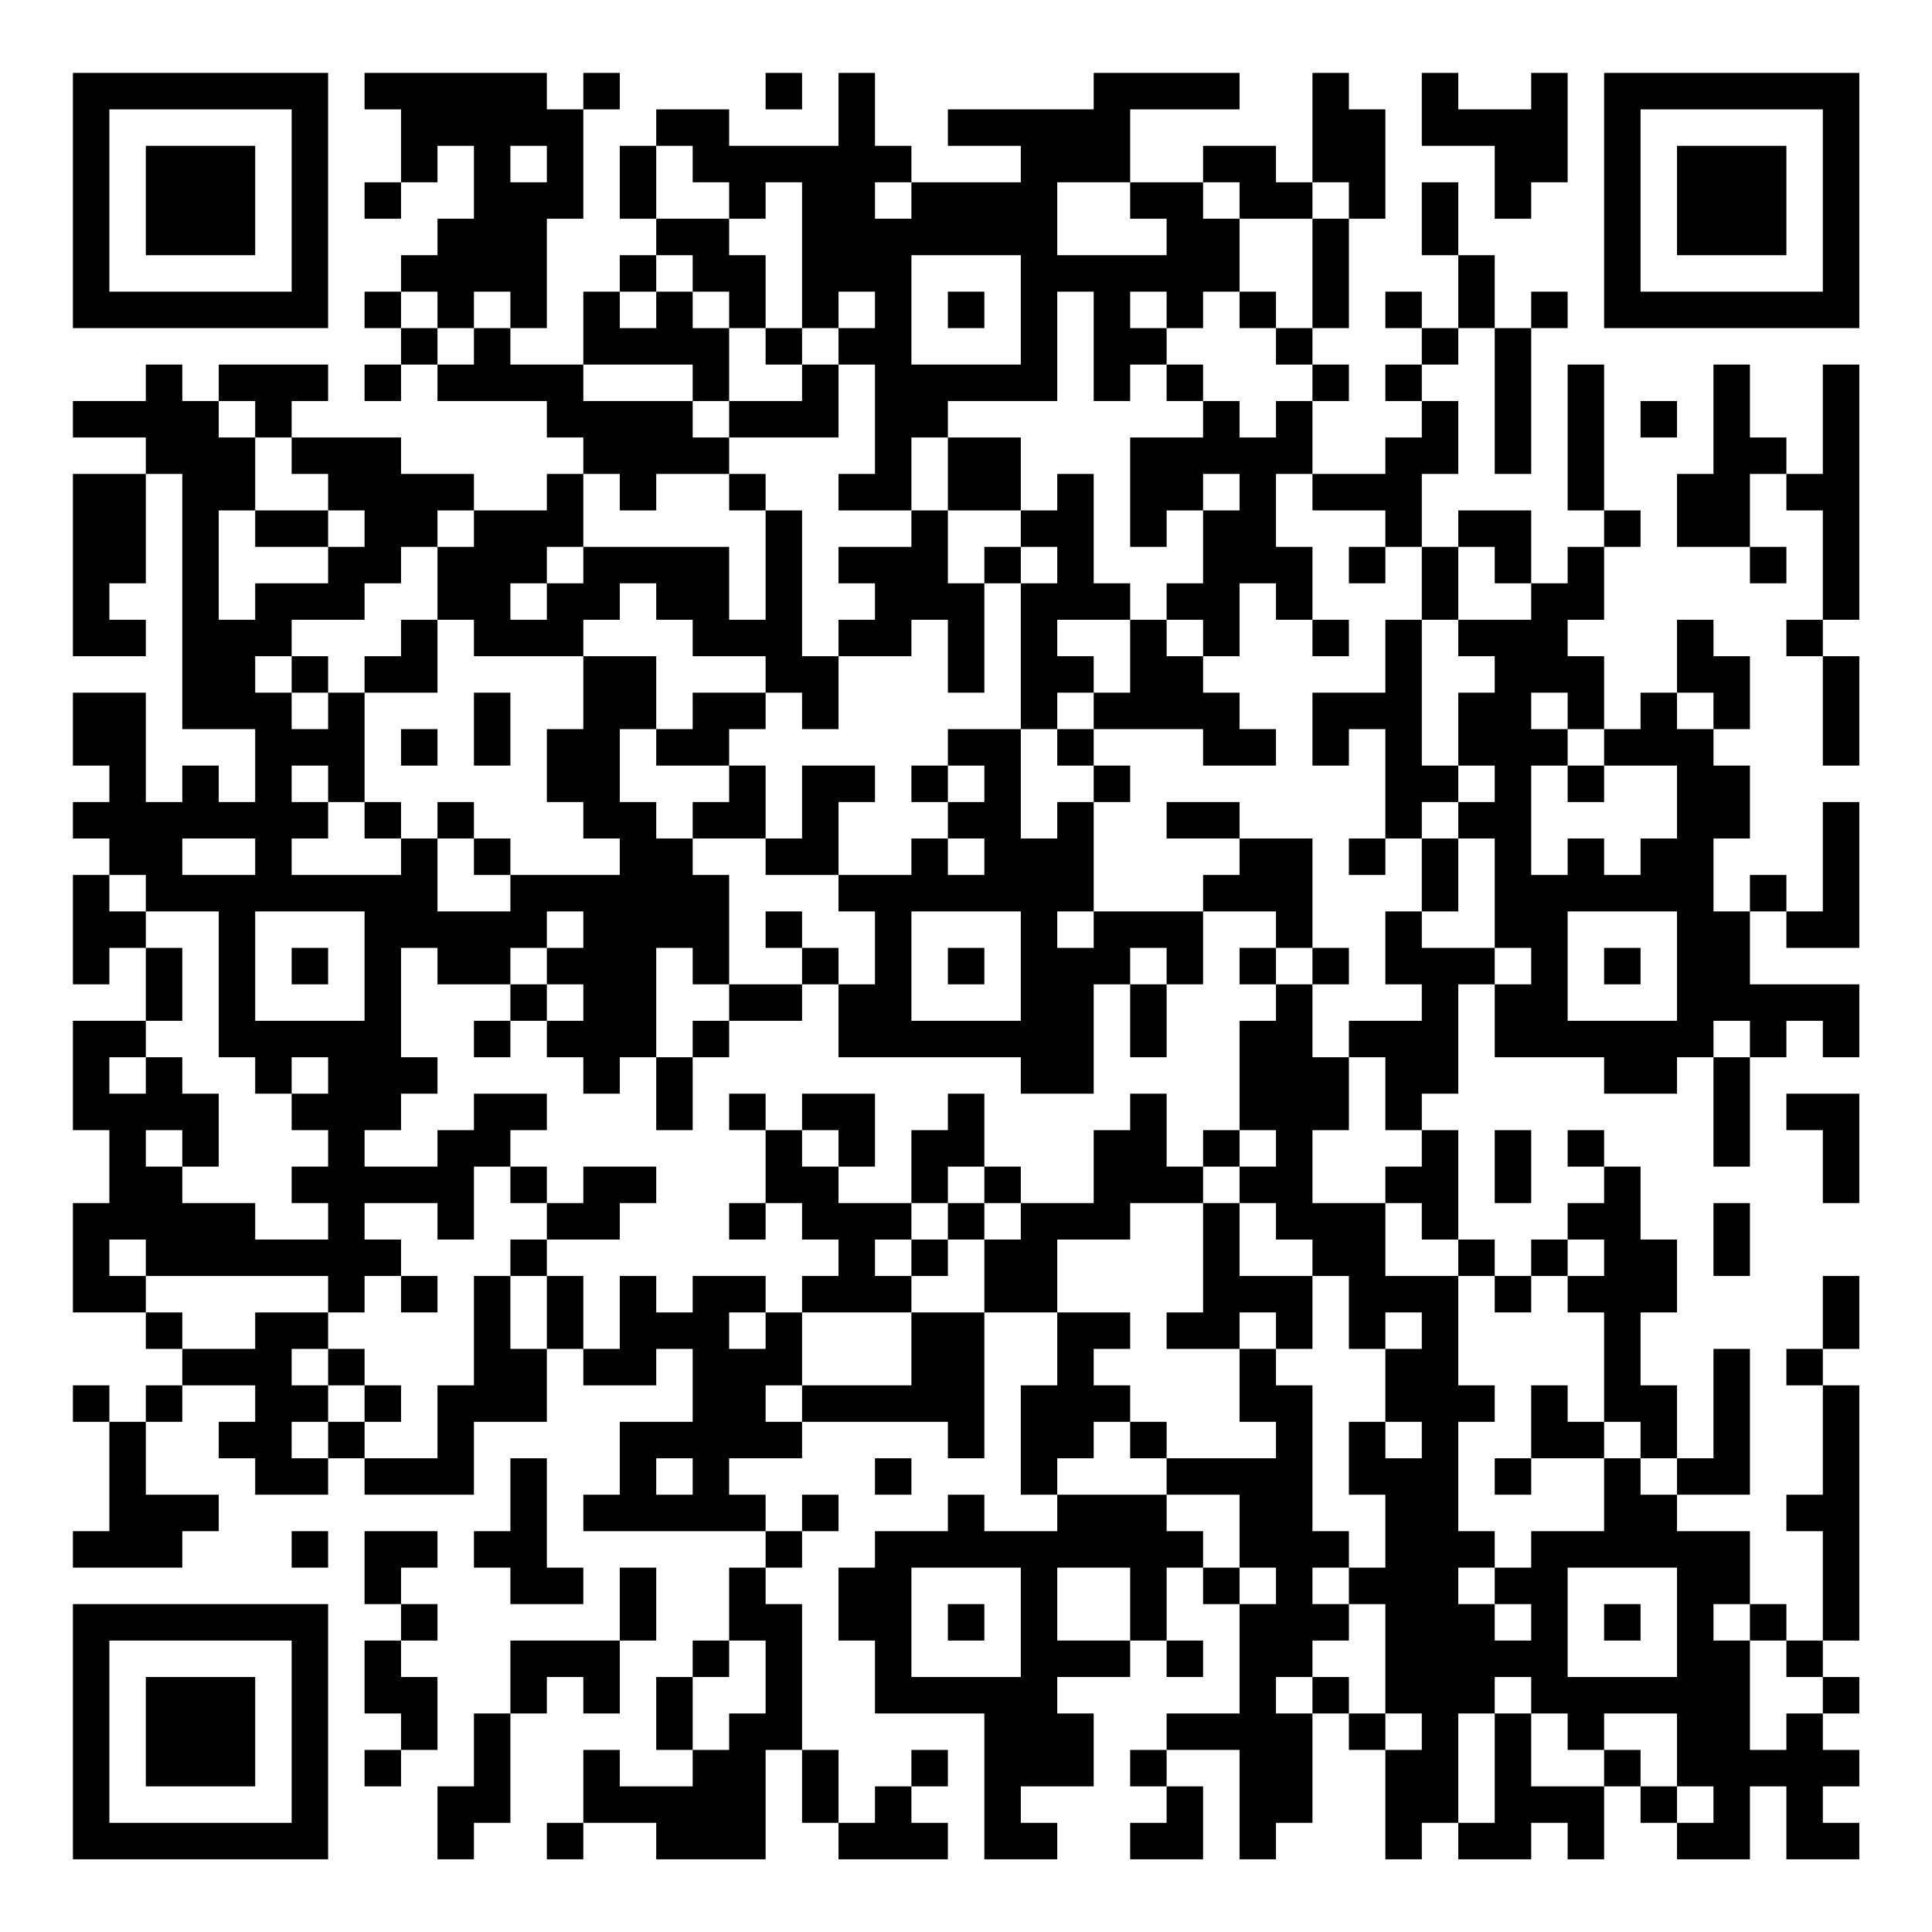 <?xml version="1.0" encoding="UTF-8"?>
<svg xmlns="http://www.w3.org/2000/svg" version="1.1" width="200" height="200" viewBox="0 0 200 200"><rect x="0" y="0" width="200" height="200" fill="#ffffff"/><g transform="scale(3.774)"><g transform="translate(2,2)"><path fill-rule="evenodd" d="M8 0L8 1L9 1L9 3L8 3L8 4L9 4L9 3L10 3L10 2L11 2L11 4L10 4L10 5L9 5L9 6L8 6L8 7L9 7L9 8L8 8L8 9L9 9L9 8L10 8L10 9L13 9L13 10L14 10L14 11L13 11L13 12L11 12L11 11L9 11L9 10L6 10L6 9L7 9L7 8L4 8L4 9L3 9L3 8L2 8L2 9L0 9L0 10L2 10L2 11L0 11L0 16L2 16L2 15L1 15L1 14L2 14L2 11L3 11L3 18L5 18L5 20L4 20L4 19L3 19L3 20L2 20L2 17L0 17L0 19L1 19L1 20L0 20L0 21L1 21L1 22L0 22L0 25L1 25L1 24L2 24L2 26L0 26L0 29L1 29L1 31L0 31L0 34L2 34L2 35L3 35L3 36L2 36L2 37L1 37L1 36L0 36L0 37L1 37L1 40L0 40L0 41L3 41L3 40L4 40L4 39L2 39L2 37L3 37L3 36L5 36L5 37L4 37L4 38L5 38L5 39L7 39L7 38L8 38L8 39L11 39L11 37L13 37L13 35L14 35L14 36L16 36L16 35L17 35L17 37L15 37L15 39L14 39L14 40L19 40L19 41L18 41L18 43L17 43L17 44L16 44L16 46L17 46L17 47L15 47L15 46L14 46L14 48L13 48L13 49L14 49L14 48L16 48L16 49L19 49L19 46L20 46L20 48L21 48L21 49L24 49L24 48L23 48L23 47L24 47L24 46L23 46L23 47L22 47L22 48L21 48L21 46L20 46L20 42L19 42L19 41L20 41L20 40L21 40L21 39L20 39L20 40L19 40L19 39L18 39L18 38L20 38L20 37L24 37L24 38L25 38L25 34L27 34L27 36L26 36L26 39L27 39L27 40L25 40L25 39L24 39L24 40L22 40L22 41L21 41L21 43L22 43L22 45L25 45L25 49L27 49L27 48L26 48L26 47L28 47L28 45L27 45L27 44L29 44L29 43L30 43L30 44L31 44L31 43L30 43L30 41L31 41L31 42L32 42L32 45L30 45L30 46L29 46L29 47L30 47L30 48L29 48L29 49L31 49L31 47L30 47L30 46L32 46L32 49L33 49L33 48L34 48L34 45L35 45L35 46L36 46L36 49L37 49L37 48L38 48L38 49L40 49L40 48L41 48L41 49L42 49L42 47L43 47L43 48L44 48L44 49L46 49L46 47L47 47L47 49L49 49L49 48L48 48L48 47L49 47L49 46L48 46L48 45L49 45L49 44L48 44L48 43L49 43L49 36L48 36L48 35L49 35L49 33L48 33L48 35L47 35L47 36L48 36L48 39L47 39L47 40L48 40L48 43L47 43L47 42L46 42L46 40L44 40L44 39L46 39L46 35L45 35L45 38L44 38L44 36L43 36L43 34L44 34L44 32L43 32L43 30L42 30L42 29L41 29L41 30L42 30L42 31L41 31L41 32L40 32L40 33L39 33L39 32L38 32L38 29L37 29L37 28L38 28L38 25L39 25L39 27L42 27L42 28L44 28L44 27L45 27L45 30L46 30L46 27L47 27L47 26L48 26L48 27L49 27L49 25L46 25L46 23L47 23L47 24L49 24L49 20L48 20L48 23L47 23L47 22L46 22L46 23L45 23L45 21L46 21L46 19L45 19L45 18L46 18L46 16L45 16L45 15L44 15L44 17L43 17L43 18L42 18L42 16L41 16L41 15L42 15L42 13L43 13L43 12L42 12L42 8L41 8L41 12L42 12L42 13L41 13L41 14L40 14L40 12L38 12L38 13L37 13L37 11L38 11L38 9L37 9L37 8L38 8L38 7L39 7L39 11L40 11L40 7L41 7L41 6L40 6L40 7L39 7L39 5L38 5L38 3L37 3L37 5L38 5L38 7L37 7L37 6L36 6L36 7L37 7L37 8L36 8L36 9L37 9L37 10L36 10L36 11L34 11L34 9L35 9L35 8L34 8L34 7L35 7L35 4L36 4L36 1L35 1L35 0L34 0L34 3L33 3L33 2L31 2L31 3L29 3L29 1L32 1L32 0L28 0L28 1L24 1L24 2L26 2L26 3L23 3L23 2L22 2L22 0L21 0L21 2L18 2L18 1L16 1L16 2L15 2L15 4L16 4L16 5L15 5L15 6L14 6L14 8L12 8L12 7L13 7L13 4L14 4L14 1L15 1L15 0L14 0L14 1L13 1L13 0ZM19 0L19 1L20 1L20 0ZM37 0L37 2L39 2L39 4L40 4L40 3L41 3L41 0L40 0L40 1L38 1L38 0ZM12 2L12 3L13 3L13 2ZM16 2L16 4L18 4L18 5L19 5L19 7L18 7L18 6L17 6L17 5L16 5L16 6L15 6L15 7L16 7L16 6L17 6L17 7L18 7L18 9L17 9L17 8L14 8L14 9L17 9L17 10L18 10L18 11L16 11L16 12L15 12L15 11L14 11L14 13L13 13L13 14L12 14L12 15L13 15L13 14L14 14L14 13L18 13L18 15L19 15L19 12L20 12L20 16L21 16L21 18L20 18L20 17L19 17L19 16L17 16L17 15L16 15L16 14L15 14L15 15L14 15L14 16L11 16L11 15L10 15L10 13L11 13L11 12L10 12L10 13L9 13L9 14L8 14L8 15L6 15L6 16L5 16L5 17L6 17L6 18L7 18L7 17L8 17L8 20L7 20L7 19L6 19L6 20L7 20L7 21L6 21L6 22L9 22L9 21L10 21L10 23L12 23L12 22L15 22L15 21L14 21L14 20L13 20L13 18L14 18L14 16L16 16L16 18L15 18L15 20L16 20L16 21L17 21L17 22L18 22L18 25L17 25L17 24L16 24L16 27L15 27L15 28L14 28L14 27L13 27L13 26L14 26L14 25L13 25L13 24L14 24L14 23L13 23L13 24L12 24L12 25L10 25L10 24L9 24L9 27L10 27L10 28L9 28L9 29L8 29L8 30L10 30L10 29L11 29L11 28L13 28L13 29L12 29L12 30L11 30L11 32L10 32L10 31L8 31L8 32L9 32L9 33L8 33L8 34L7 34L7 33L2 33L2 32L1 32L1 33L2 33L2 34L3 34L3 35L5 35L5 34L7 34L7 35L6 35L6 36L7 36L7 37L6 37L6 38L7 38L7 37L8 37L8 38L10 38L10 36L11 36L11 33L12 33L12 35L13 35L13 33L14 33L14 35L15 35L15 33L16 33L16 34L17 34L17 33L19 33L19 34L18 34L18 35L19 35L19 34L20 34L20 36L19 36L19 37L20 37L20 36L23 36L23 34L25 34L25 32L26 32L26 31L28 31L28 29L29 29L29 28L30 28L30 30L31 30L31 31L29 31L29 32L27 32L27 34L29 34L29 35L28 35L28 36L29 36L29 37L28 37L28 38L27 38L27 39L30 39L30 40L31 40L31 41L32 41L32 42L33 42L33 41L32 41L32 39L30 39L30 38L33 38L33 37L32 37L32 35L33 35L33 36L34 36L34 40L35 40L35 41L34 41L34 42L35 42L35 43L34 43L34 44L33 44L33 45L34 45L34 44L35 44L35 45L36 45L36 46L37 46L37 45L36 45L36 42L35 42L35 41L36 41L36 39L35 39L35 37L36 37L36 38L37 38L37 37L36 37L36 35L37 35L37 34L36 34L36 35L35 35L35 33L34 33L34 32L33 32L33 31L32 31L32 30L33 30L33 29L32 29L32 26L33 26L33 25L34 25L34 27L35 27L35 29L34 29L34 31L36 31L36 33L38 33L38 36L39 36L39 37L38 37L38 40L39 40L39 41L38 41L38 42L39 42L39 43L40 43L40 42L39 42L39 41L40 41L40 40L42 40L42 38L43 38L43 39L44 39L44 38L43 38L43 37L42 37L42 34L41 34L41 33L42 33L42 32L41 32L41 33L40 33L40 34L39 34L39 33L38 33L38 32L37 32L37 31L36 31L36 30L37 30L37 29L36 29L36 27L35 27L35 26L37 26L37 25L36 25L36 23L37 23L37 24L39 24L39 25L40 25L40 24L39 24L39 21L38 21L38 20L39 20L39 19L38 19L38 17L39 17L39 16L38 16L38 15L40 15L40 14L39 14L39 13L38 13L38 15L37 15L37 13L36 13L36 12L34 12L34 11L33 11L33 13L34 13L34 15L33 15L33 14L32 14L32 16L31 16L31 15L30 15L30 14L31 14L31 12L32 12L32 11L31 11L31 12L30 12L30 13L29 13L29 10L31 10L31 9L32 9L32 10L33 10L33 9L34 9L34 8L33 8L33 7L34 7L34 4L35 4L35 3L34 3L34 4L32 4L32 3L31 3L31 4L32 4L32 6L31 6L31 7L30 7L30 6L29 6L29 7L30 7L30 8L29 8L29 9L28 9L28 6L27 6L27 9L24 9L24 10L23 10L23 12L21 12L21 11L22 11L22 8L21 8L21 7L22 7L22 6L21 6L21 7L20 7L20 3L19 3L19 4L18 4L18 3L17 3L17 2ZM22 3L22 4L23 4L23 3ZM27 3L27 5L30 5L30 4L29 4L29 3ZM23 5L23 8L26 8L26 5ZM9 6L9 7L10 7L10 8L11 8L11 7L12 7L12 6L11 6L11 7L10 7L10 6ZM24 6L24 7L25 7L25 6ZM32 6L32 7L33 7L33 6ZM19 7L19 8L20 8L20 9L18 9L18 10L21 10L21 8L20 8L20 7ZM30 8L30 9L31 9L31 8ZM45 8L45 11L44 11L44 13L46 13L46 14L47 14L47 13L46 13L46 11L47 11L47 12L48 12L48 15L47 15L47 16L48 16L48 19L49 19L49 16L48 16L48 15L49 15L49 8L48 8L48 11L47 11L47 10L46 10L46 8ZM4 9L4 10L5 10L5 12L4 12L4 15L5 15L5 14L7 14L7 13L8 13L8 12L7 12L7 11L6 11L6 10L5 10L5 9ZM43 9L43 10L44 10L44 9ZM24 10L24 12L23 12L23 13L21 13L21 14L22 14L22 15L21 15L21 16L23 16L23 15L24 15L24 17L25 17L25 14L26 14L26 18L24 18L24 19L23 19L23 20L24 20L24 21L23 21L23 22L21 22L21 20L22 20L22 19L20 19L20 21L19 21L19 19L18 19L18 18L19 18L19 17L17 17L17 18L16 18L16 19L18 19L18 20L17 20L17 21L19 21L19 22L21 22L21 23L22 23L22 25L21 25L21 24L20 24L20 23L19 23L19 24L20 24L20 25L18 25L18 26L17 26L17 27L16 27L16 29L17 29L17 27L18 27L18 26L20 26L20 25L21 25L21 27L26 27L26 28L28 28L28 25L29 25L29 27L30 27L30 25L31 25L31 23L33 23L33 24L32 24L32 25L33 25L33 24L34 24L34 25L35 25L35 24L34 24L34 21L32 21L32 20L30 20L30 21L32 21L32 22L31 22L31 23L28 23L28 20L29 20L29 19L28 19L28 18L31 18L31 19L33 19L33 18L32 18L32 17L31 17L31 16L30 16L30 15L29 15L29 14L28 14L28 11L27 11L27 12L26 12L26 10ZM18 11L18 12L19 12L19 11ZM5 12L5 13L7 13L7 12ZM24 12L24 14L25 14L25 13L26 13L26 14L27 14L27 13L26 13L26 12ZM35 13L35 14L36 14L36 13ZM9 15L9 16L8 16L8 17L10 17L10 15ZM27 15L27 16L28 16L28 17L27 17L27 18L26 18L26 21L27 21L27 20L28 20L28 19L27 19L27 18L28 18L28 17L29 17L29 15ZM34 15L34 16L35 16L35 15ZM36 15L36 17L34 17L34 19L35 19L35 18L36 18L36 21L35 21L35 22L36 22L36 21L37 21L37 23L38 23L38 21L37 21L37 20L38 20L38 19L37 19L37 15ZM6 16L6 17L7 17L7 16ZM11 17L11 19L12 19L12 17ZM40 17L40 18L41 18L41 19L40 19L40 22L41 22L41 21L42 21L42 22L43 22L43 21L44 21L44 19L42 19L42 18L41 18L41 17ZM44 17L44 18L45 18L45 17ZM9 18L9 19L10 19L10 18ZM24 19L24 20L25 20L25 19ZM41 19L41 20L42 20L42 19ZM8 20L8 21L9 21L9 20ZM10 20L10 21L11 21L11 22L12 22L12 21L11 21L11 20ZM3 21L3 22L5 22L5 21ZM24 21L24 22L25 22L25 21ZM1 22L1 23L2 23L2 24L3 24L3 26L2 26L2 27L1 27L1 28L2 28L2 27L3 27L3 28L4 28L4 30L3 30L3 29L2 29L2 30L3 30L3 31L5 31L5 32L7 32L7 31L6 31L6 30L7 30L7 29L6 29L6 28L7 28L7 27L6 27L6 28L5 28L5 27L4 27L4 23L2 23L2 22ZM5 23L5 26L8 26L8 23ZM23 23L23 26L26 26L26 23ZM27 23L27 24L28 24L28 23ZM41 23L41 26L44 26L44 23ZM6 24L6 25L7 25L7 24ZM24 24L24 25L25 25L25 24ZM29 24L29 25L30 25L30 24ZM42 24L42 25L43 25L43 24ZM12 25L12 26L11 26L11 27L12 27L12 26L13 26L13 25ZM45 26L45 27L46 27L46 26ZM18 28L18 29L19 29L19 31L18 31L18 32L19 32L19 31L20 31L20 32L21 32L21 33L20 33L20 34L23 34L23 33L24 33L24 32L25 32L25 31L26 31L26 30L25 30L25 28L24 28L24 29L23 29L23 31L21 31L21 30L22 30L22 28L20 28L20 29L19 29L19 28ZM47 28L47 29L48 29L48 31L49 31L49 28ZM20 29L20 30L21 30L21 29ZM31 29L31 30L32 30L32 29ZM39 29L39 31L40 31L40 29ZM12 30L12 31L13 31L13 32L12 32L12 33L13 33L13 32L15 32L15 31L16 31L16 30L14 30L14 31L13 31L13 30ZM24 30L24 31L23 31L23 32L22 32L22 33L23 33L23 32L24 32L24 31L25 31L25 30ZM31 31L31 34L30 34L30 35L32 35L32 34L33 34L33 35L34 35L34 33L32 33L32 31ZM45 31L45 33L46 33L46 31ZM9 33L9 34L10 34L10 33ZM7 35L7 36L8 36L8 37L9 37L9 36L8 36L8 35ZM40 36L40 38L39 38L39 39L40 39L40 38L42 38L42 37L41 37L41 36ZM29 37L29 38L30 38L30 37ZM12 38L12 40L11 40L11 41L12 41L12 42L14 42L14 41L13 41L13 38ZM16 38L16 39L17 39L17 38ZM22 38L22 39L23 39L23 38ZM6 40L6 41L7 41L7 40ZM8 40L8 42L9 42L9 43L8 43L8 45L9 45L9 46L8 46L8 47L9 47L9 46L10 46L10 44L9 44L9 43L10 43L10 42L9 42L9 41L10 41L10 40ZM15 41L15 43L12 43L12 45L11 45L11 47L10 47L10 49L11 49L11 48L12 48L12 45L13 45L13 44L14 44L14 45L15 45L15 43L16 43L16 41ZM23 41L23 44L26 44L26 41ZM27 41L27 43L29 43L29 41ZM41 41L41 44L44 44L44 41ZM24 42L24 43L25 43L25 42ZM42 42L42 43L43 43L43 42ZM45 42L45 43L46 43L46 46L47 46L47 45L48 45L48 44L47 44L47 43L46 43L46 42ZM18 43L18 44L17 44L17 46L18 46L18 45L19 45L19 43ZM39 44L39 45L38 45L38 48L39 48L39 45L40 45L40 47L42 47L42 46L43 46L43 47L44 47L44 48L45 48L45 47L44 47L44 45L42 45L42 46L41 46L41 45L40 45L40 44ZM0 0L0 7L7 7L7 0ZM1 1L1 6L6 6L6 1ZM2 2L2 5L5 5L5 2ZM42 0L42 7L49 7L49 0ZM43 1L43 6L48 6L48 1ZM44 2L44 5L47 5L47 2ZM0 42L0 49L7 49L7 42ZM1 43L1 48L6 48L6 43ZM2 44L2 47L5 47L5 44Z" fill="#000000"/></g></g></svg>
